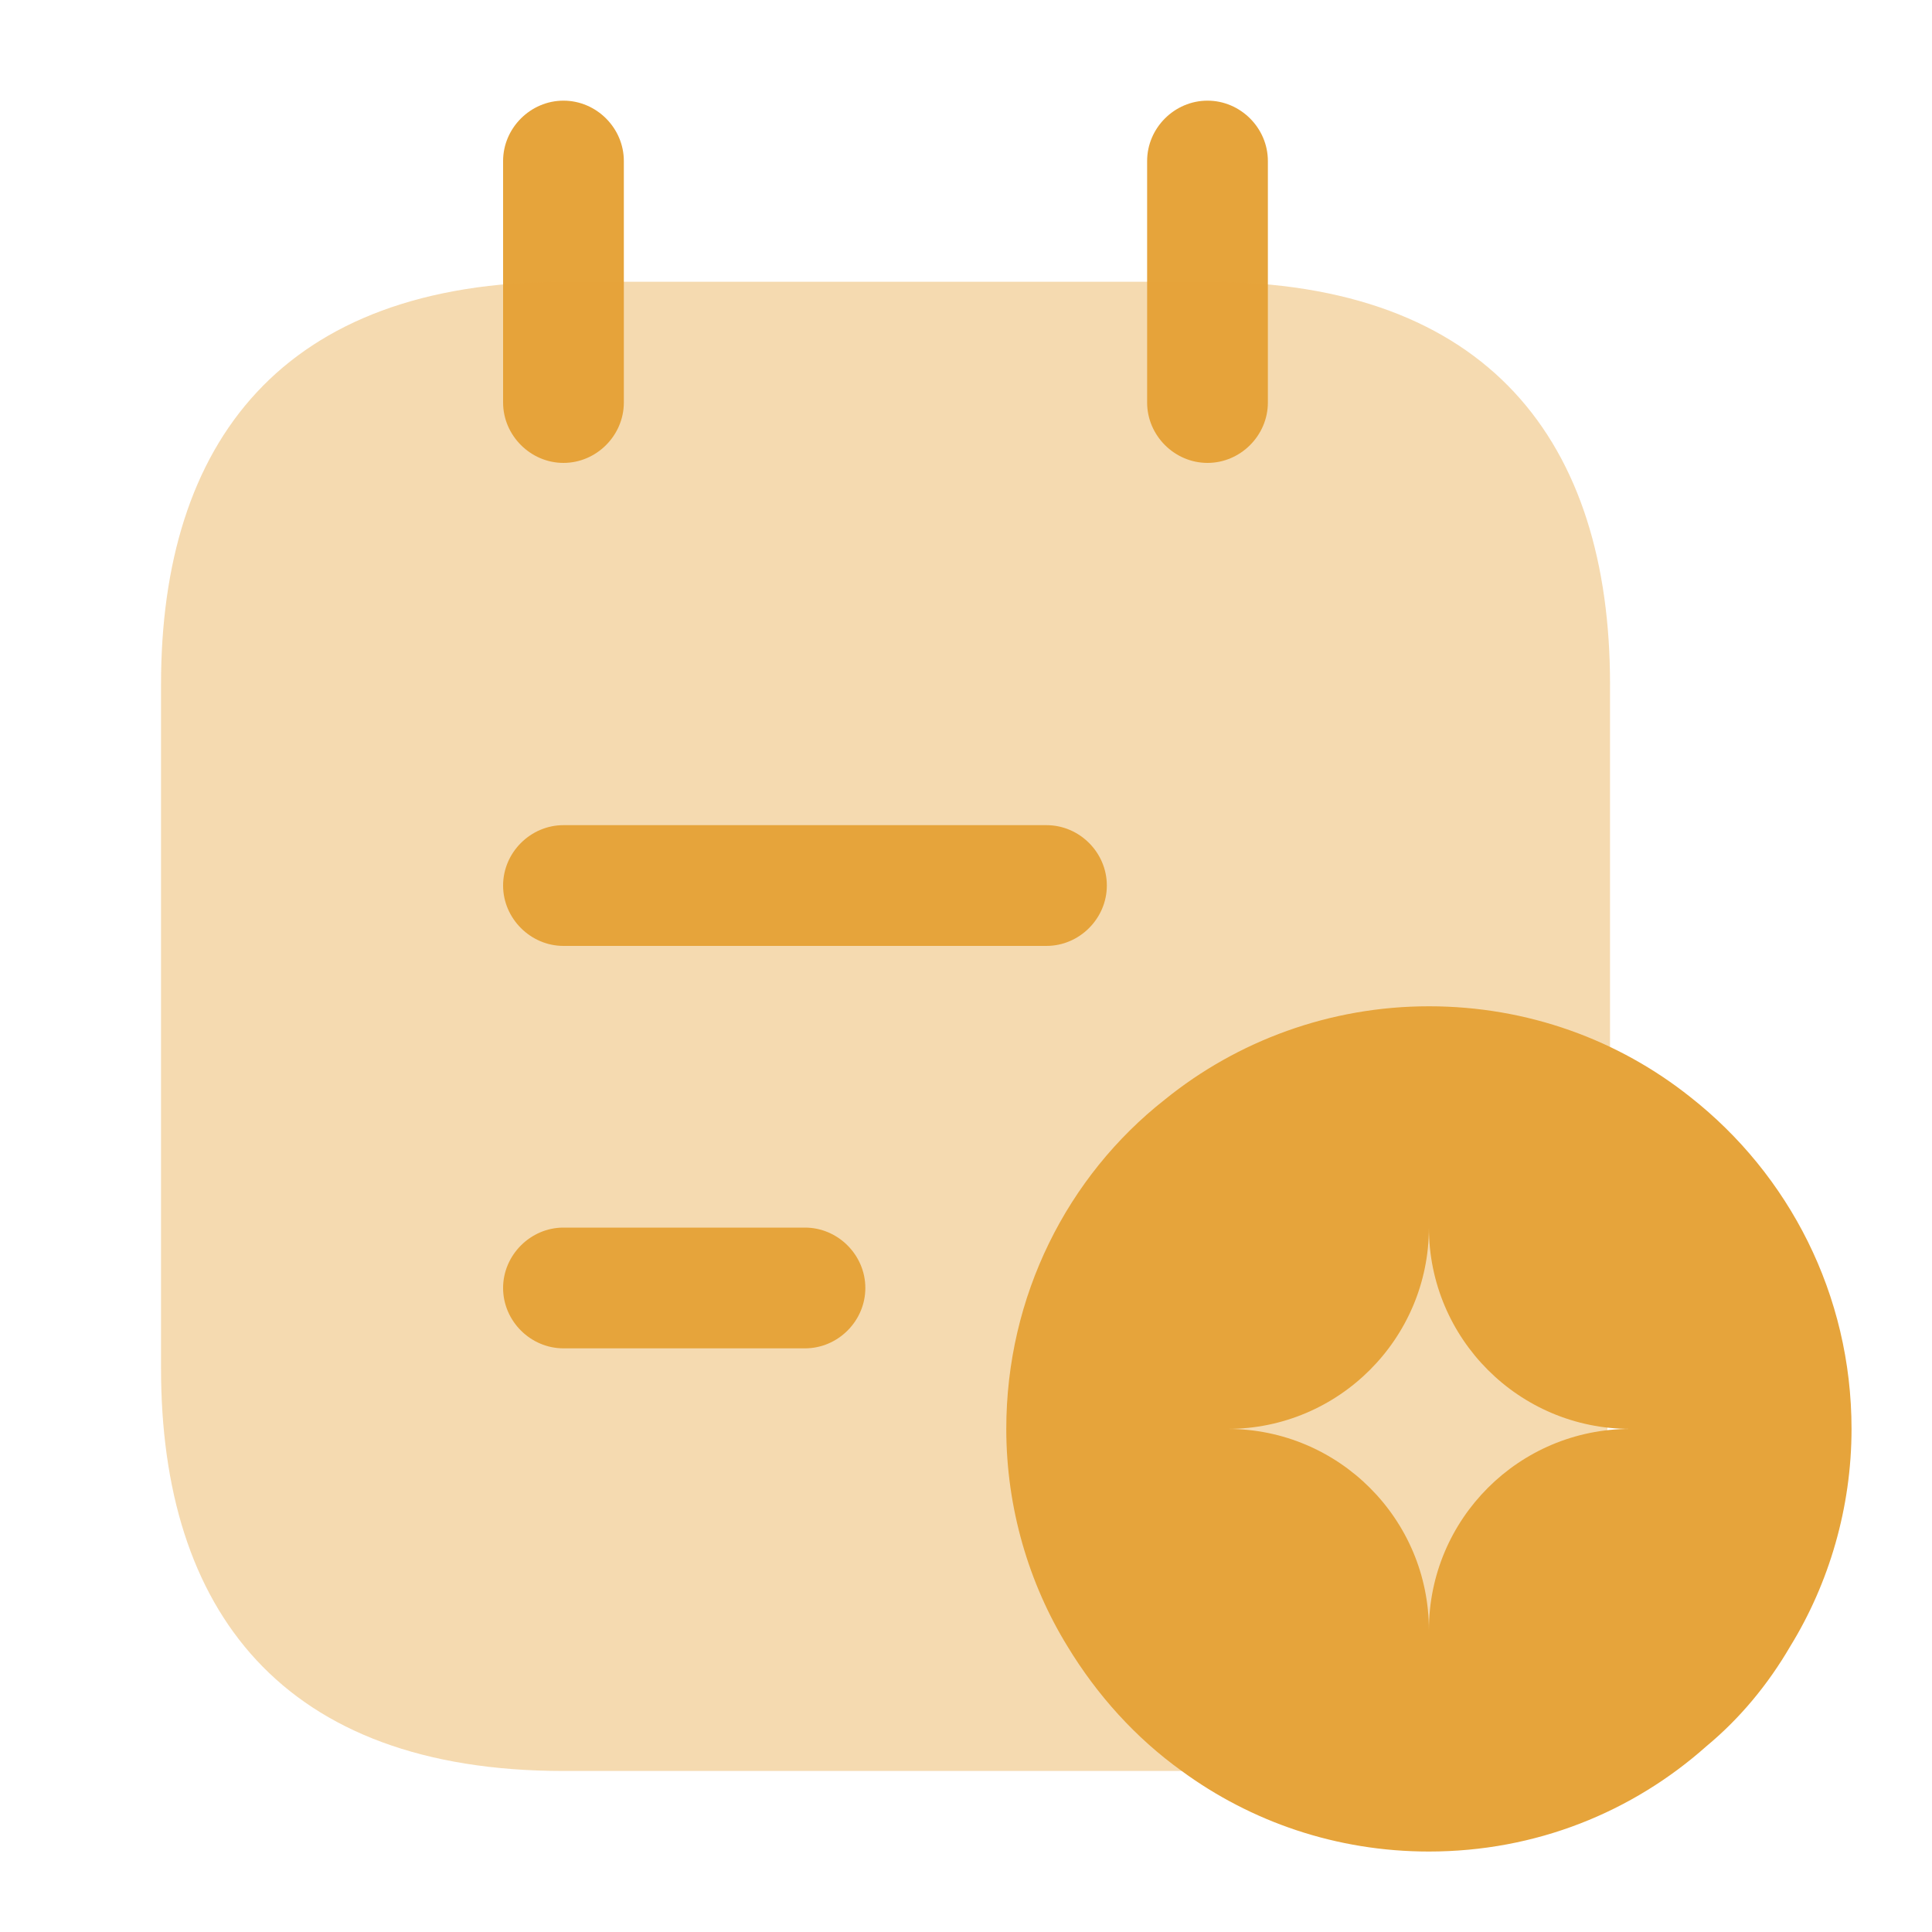<svg width="20" height="20" viewBox="0 0 20 20" fill="none" xmlns="http://www.w3.org/2000/svg">
<path d="M5.833 4.792C5.492 4.792 5.208 4.508 5.208 4.167V1.667C5.208 1.325 5.492 1.042 5.833 1.042C6.175 1.042 6.458 1.325 6.458 1.667V4.167C6.458 4.508 6.175 4.792 5.833 4.792Z" fill="#E6A43B"/>
<path d="M12.5 4.792C12.158 4.792 11.875 4.508 11.875 4.167V1.667C11.875 1.325 12.158 1.042 12.5 1.042C12.842 1.042 13.125 1.325 13.125 1.667V4.167C13.125 4.508 12.842 4.792 12.5 4.792Z" fill="#E6A43B"/>
<path opacity="0.4" d="M16.667 7.083V14.167C16.667 16.667 15.417 18.333 12.5 18.333H5.833C2.917 18.333 1.667 16.667 1.667 14.167V7.083C1.667 4.583 2.917 2.917 5.833 2.917H12.5C15.417 2.917 16.667 4.583 16.667 7.083Z" fill="#E6A43B"/>
<path d="M10.833 9.792H5.833C5.492 9.792 5.208 9.508 5.208 9.167C5.208 8.825 5.492 8.542 5.833 8.542H10.833C11.175 8.542 11.458 8.825 11.458 9.167C11.458 9.508 11.175 9.792 10.833 9.792Z" fill="#E6A43B"/>
<path d="M8.333 13.958H5.833C5.492 13.958 5.208 13.675 5.208 13.333C5.208 12.992 5.492 12.708 5.833 12.708H8.333C8.675 12.708 8.958 12.992 8.958 13.333C8.958 13.675 8.675 13.958 8.333 13.958Z" fill="#E6A43B"/>
<path d="M17.5 11.358C16.758 10.767 15.817 10.417 14.792 10.417C13.767 10.417 12.808 10.775 12.058 11.383C11.05 12.175 10.417 13.417 10.417 14.792C10.417 15.608 10.65 16.392 11.05 17.042C11.358 17.55 11.758 17.992 12.233 18.333C12.95 18.858 13.833 19.167 14.792 19.167C15.9 19.167 16.9 18.758 17.667 18.075C18.008 17.792 18.3 17.442 18.533 17.042C18.933 16.392 19.167 15.608 19.167 14.792C19.167 13.4 18.517 12.158 17.5 11.358ZM14.792 16.875C14.792 15.725 13.858 14.792 12.708 14.792C13.858 14.792 14.792 13.858 14.792 12.708C14.792 13.858 15.725 14.792 16.875 14.792C15.725 14.792 14.792 15.725 14.792 16.875Z" fill="#E6A43B"/>
</svg>

